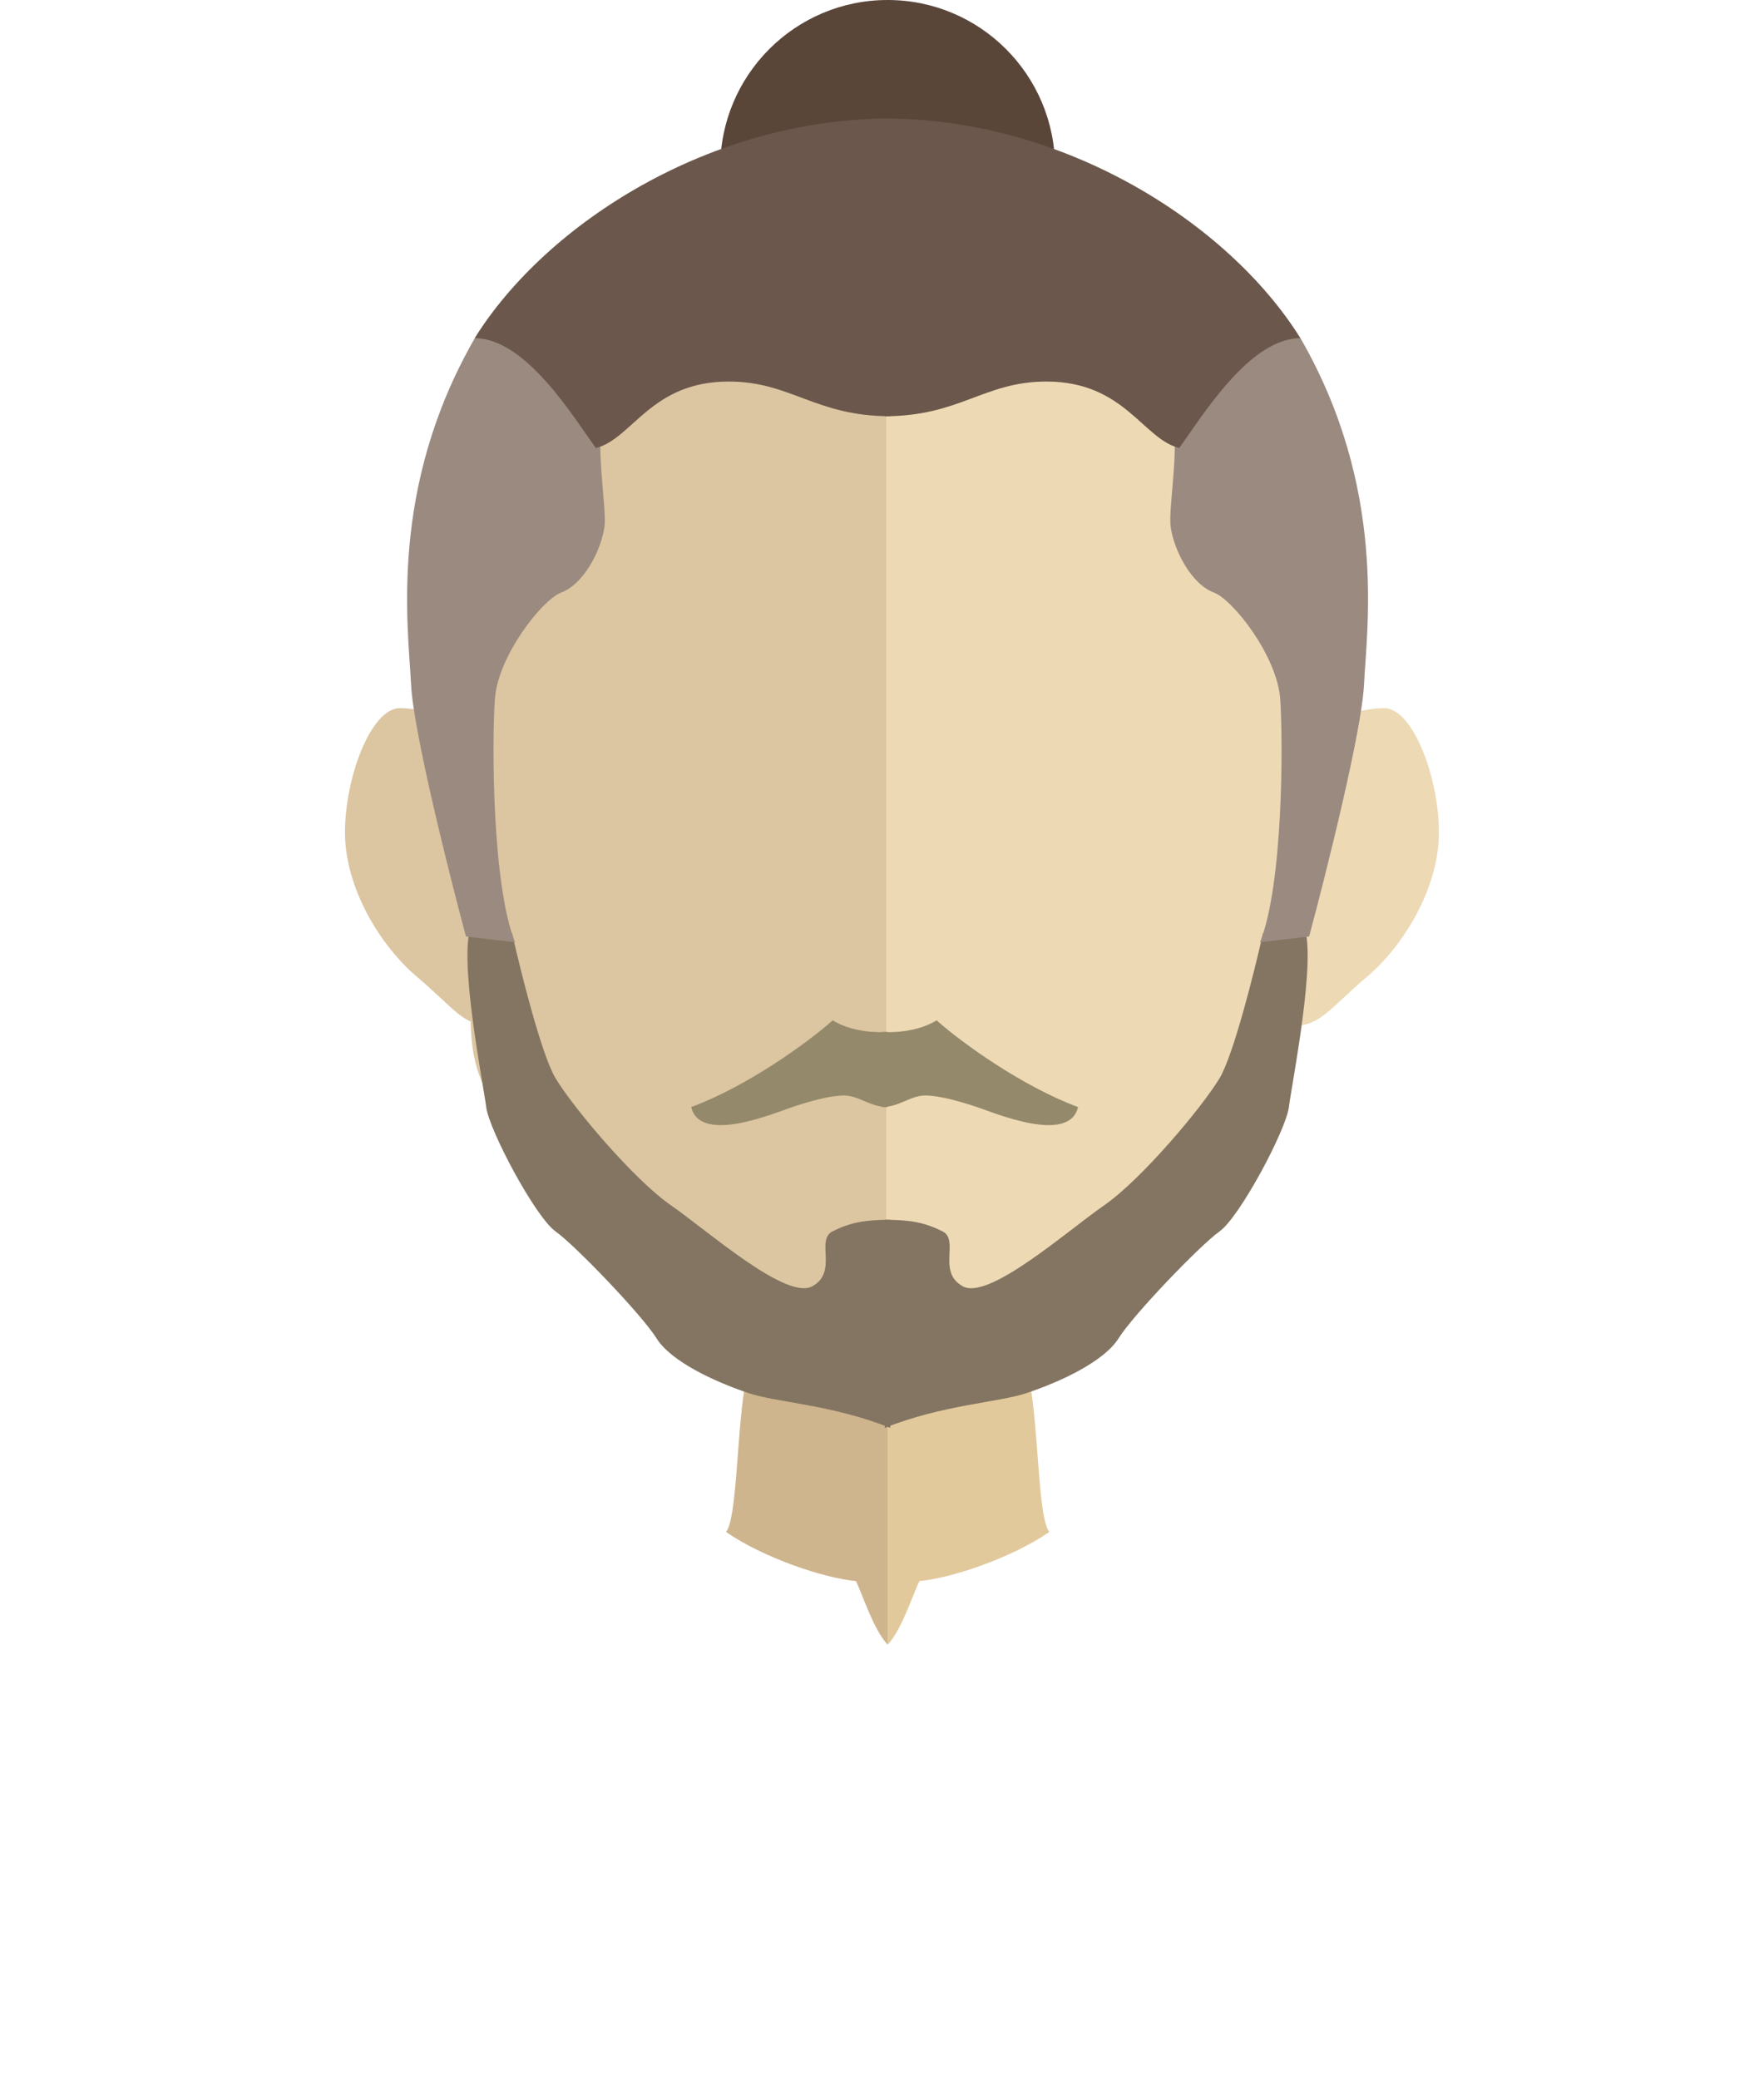 <svg width="700" height="825" viewBox="0 0 700 825" version="1.1" xmlns="http://www.w3.org/2000/svg" xmlns:xlink="http://www.w3.org/1999/xlink">
<title>Portrait</title>
<desc>Created using Figma</desc>
<g id="Canvas" transform="translate(-23241 -8913)">
<g id="Portrait">
<g id="Group">
<mask id="mask0_alpha" mask-type="alpha">
<g id="Ellipse">
<use xlink:href="#path0_fill" transform="translate(23241 9038)" fill="#C4C4C4"/>
</g>
</mask>
<g id="Ellipse" mask="url(#mask0_alpha)">
<use xlink:href="#path0_fill" transform="translate(23241 9038)" fill="#65CEFA"/>
</g>
<g id="Vector 10" mask="url(#mask0_alpha)">
<use xlink:href="#path1_fill" transform="translate(23371 9507.06)" fill="#1172A0"/>
</g>
<g id="Vector 10" mask="url(#mask0_alpha)">
<use xlink:href="#path2_fill" transform="matrix(-1 0 0 1 23812 9507.06)" fill="#1172A0"/>
</g>
</g>
<g id="Bam - Portrait">
<g id="Face Skin">
<g id="Vector 8">
<use xlink:href="#path3_fill" transform="translate(23529.1 9460.04)" fill="#CEB58E"/>
</g>
<g id="Vector 8">
<use xlink:href="#path3_fill" transform="matrix(-1 0 0 1 23657.4 9460.04)" fill="#E2C99B"/>
</g>
<g id="Vector 3">
<use xlink:href="#path4_fill" transform="translate(23590.9 9016.22)" fill="#EDD9B4"/>
</g>
<g id="Vector 3">
<use xlink:href="#path4_fill" transform="matrix(-1 0 0 1 23592.7 9016.22)" fill="#DCC5A1"/>
</g>
<g id="Vector 7">
<use xlink:href="#path5_fill" transform="translate(23752.9 9193.98)" fill="#EDD9B4"/>
</g>
<g id="Vector 7">
<use xlink:href="#path5_fill" transform="matrix(-1 0 0 1 23437 9193.98)" fill="#DCC5A1"/>
</g>
</g>
<g id="Beard">
<g id="Vector 6">
<use xlink:href="#path6_fill" transform="matrix(-1 0 0 1 23594.3 9275.7)" fill="#837561"/>
</g>
<g id="Vector 6">
<use xlink:href="#path6_fill" transform="translate(23592.1 9275.7)" fill="#837561"/>
</g>
<g id="Vector 9">
<use xlink:href="#path7_fill" transform="translate(23590.9 9317.84)" fill="#94896A"/>
</g>
<g id="Vector 9">
<use xlink:href="#path7_fill" transform="matrix(-1 0 0 1 23593.2 9317.84)" fill="#94896A"/>
</g>
</g>
<g id="Hair">
<g id="Ellipse">
<use xlink:href="#path8_fill" transform="translate(23526.8 8913)" fill="#5A4539"/>
</g>
<g id="Vector 5">
<use xlink:href="#path9_fill" transform="translate(23705.4 9045.31)" fill="#9A8A80"/>
</g>
<g id="Vector 4">
<use xlink:href="#path10_fill" transform="translate(23592.1 8960.02)" fill="#6B574B"/>
</g>
<g id="Vector 5">
<use xlink:href="#path11_fill" transform="matrix(-1 0 0 1 23481 9045.31)" fill="#9A8A80"/>
</g>
<g id="Vector 4">
<use xlink:href="#path10_fill" transform="matrix(-1 0 0 1 23594.3 8960.02)" fill="#6B574B"/>
</g>
</g>
</g>
</g>
</g>
<defs>
<path id="path0_fill" d="M 700 350C 700 543.3 543.3 700 350 700C 156.7 700 0 543.3 0 350C 0 156.7 156.7 0 350 0C 543.3 0 700 156.7 700 350Z"/>
<path id="path1_fill" d="M 16.036 92.894C 4.124 123.171 0.382 168.204 0 186.935L 221.073 251.936L 221.073 0L 170.673 0C 144.327 0 105.382 9.175 83.618 20.643C 61.855 32.112 30.927 55.048 16.036 92.894Z"/>
<path id="path2_fill" d="M 16.036 92.894C 4.124 123.171 0.382 168.204 0 186.935L 221.073 250.936L 221.073 0L 170.673 0C 144.327 0 105.382 9.175 83.618 20.643C 61.855 32.112 30.927 55.048 16.036 92.894Z"/>
<path id="path3_fill" d="M 0 60.783C 4.582 55.278 4.2 18.732 8.018 0L 64.145 12.615L 64.145 105.51C 58.418 99.393 54.294 85.784 51.545 80.279C 38.945 79.132 14.891 71.104 0 60.783Z"/>
<path id="path4_fill" d="M 88.2 405.982C 66.207 428.919 18.709 442.299 0 440.388L 0 0C 134.018 0 155.782 73.398 164.945 91.747C 172.276 106.427 168 214.077 164.945 266.068L 164.945 299.326C 164.945 321.116 160.327 330.697 143.182 353.228C 124.855 377.311 115.691 377.311 88.2 405.982Z"/>
<path id="path5_fill" d="M 37.334 0C 28.17 0 19.006 3.823 15.57 5.734C 9.079 37.846 -2.986 106.886 0.679 126.153C 12.134 126.153 15.57 119.272 30.461 106.656C 45.352 94.041 59.097 71.104 59.097 49.314C 59.097 27.524 48.788 0 37.334 0Z"/>
<path id="path6_fill" d="M 56.127 190.08C 45.131 193.75 22.909 194.667 0 203.842L 0 121.269C 10.309 121.269 16.036 122.416 22.909 125.857C 29.782 129.297 20.618 141.912 30.927 147.646C 41.236 153.381 72.164 125.857 87.055 115.535C 101.945 105.213 126 76.542 132.873 65.074C 138.371 55.899 146.618 23.023 150.055 7.732C 153.491 2.762 161.509 -4.884 166.091 4.291C 171.818 15.76 161.509 67.368 160.364 76.542C 159.218 85.717 140.891 120.122 132.873 125.857C 124.855 131.591 98.509 159.115 92.782 168.29C 87.055 177.464 69.873 185.492 56.127 190.08Z"/>
<path id="path7_fill" d="M 21.764 0C 14.433 4.587 4.2 4.97 0 4.587L 0 34.405C 6.873 34.405 11.454 29.818 17.182 29.818C 22.909 29.818 30.927 32.112 37.8 34.405C 44.673 36.699 74.454 49.314 77.891 34.405C 56.127 26.377 32.073 9.175 21.764 0Z"/>
<path id="path8_fill" d="M 132.873 66.517C 132.873 103.253 103.128 133.034 66.436 133.034C 29.745 133.034 0 103.253 0 66.517C 0 29.781 29.745 0 66.436 0C 103.128 0 132.873 29.781 132.873 66.517Z"/>
<path id="path9_fill" d="M 55.094 239.262L 35.621 241.556C 44.785 218.619 44.785 162.424 43.639 145.221C 42.494 128.019 24.878 105.635 17.294 102.788C 8.131 99.348 1.258 85.586 0.112 76.411C -0.804 69.072 4.312 40.477 0.112 33.978C 16.912 32.067 36.08 -9.143 51.658 1.867C 86.022 61.503 78.003 116.55 76.857 139.487C 75.941 157.837 61.967 213.65 55.094 239.262Z"/>
<path id="path10_fill" d="M 64.145 104.363C 39.404 104.363 29.782 118.125 0 118.125L 0 0C 71.018 0 136.309 41.286 164.945 87.16C 144.709 87.16 126 118.125 116.836 130.74C 102.347 127.113 95.073 104.363 64.145 104.363Z"/>
<path id="path11_fill" d="M 55.094 239.262L 35.621 241.556C 44.785 218.619 44.785 162.424 43.639 145.221C 42.494 128.019 24.878 105.635 17.294 102.788C 8.131 99.348 1.258 85.586 0.112 76.411C -0.804 69.071 4.312 40.477 0.112 33.978C 16.912 32.067 35.997 -9.143 51.575 1.866C 85.939 61.502 78.003 116.55 76.857 139.487C 75.941 157.836 61.967 213.649 55.094 239.262Z"/>
</defs>
</svg>
